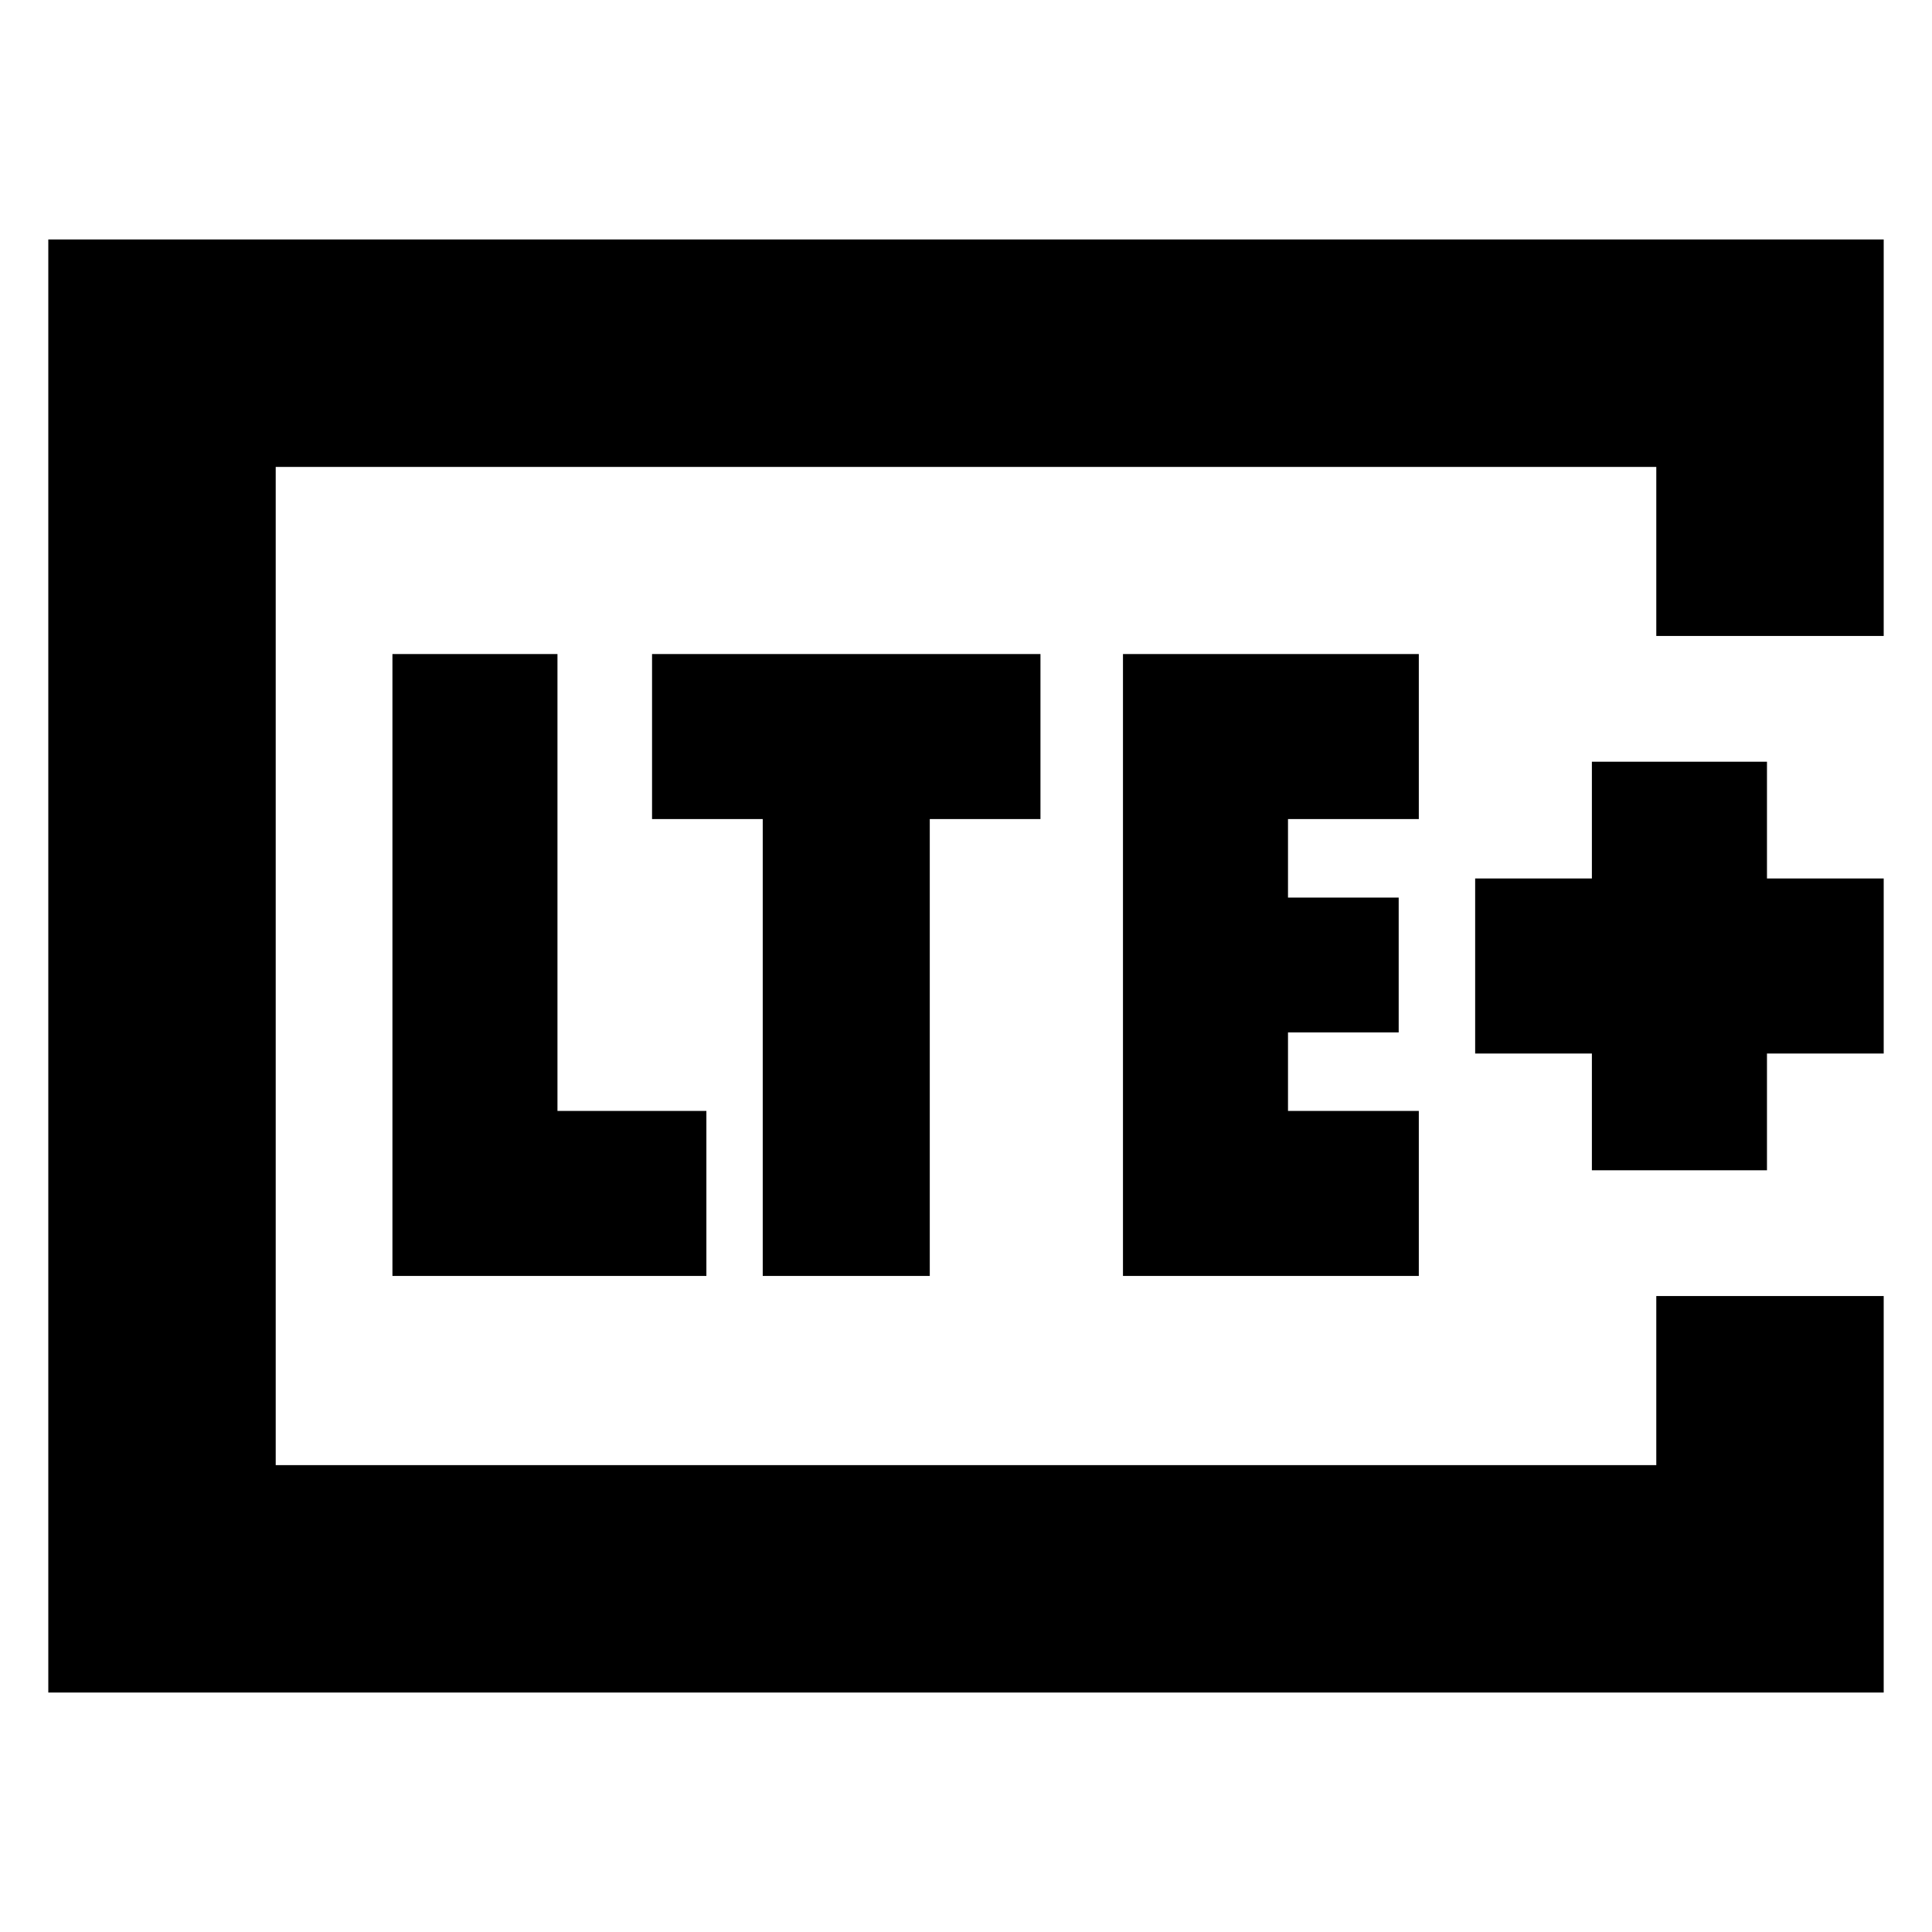 <svg xmlns="http://www.w3.org/2000/svg" height="20" viewBox="0 96 960 960" width="20"><path d="M137 824V328v496Zm799-412H823v-84H137v496h686v-84h113v197H24V215h912v197ZM195 730h156v-82h-74V421h-82v309Zm184 0h83V503h55v-82H324v82h55v227Zm179 0h147v-82h-65v-39h55v-67h-55v-39h65v-82H558v309Zm233-52.5h87v-58h58v-87h-58v-58h-87v58h-58v87h58v58Z"/></svg>